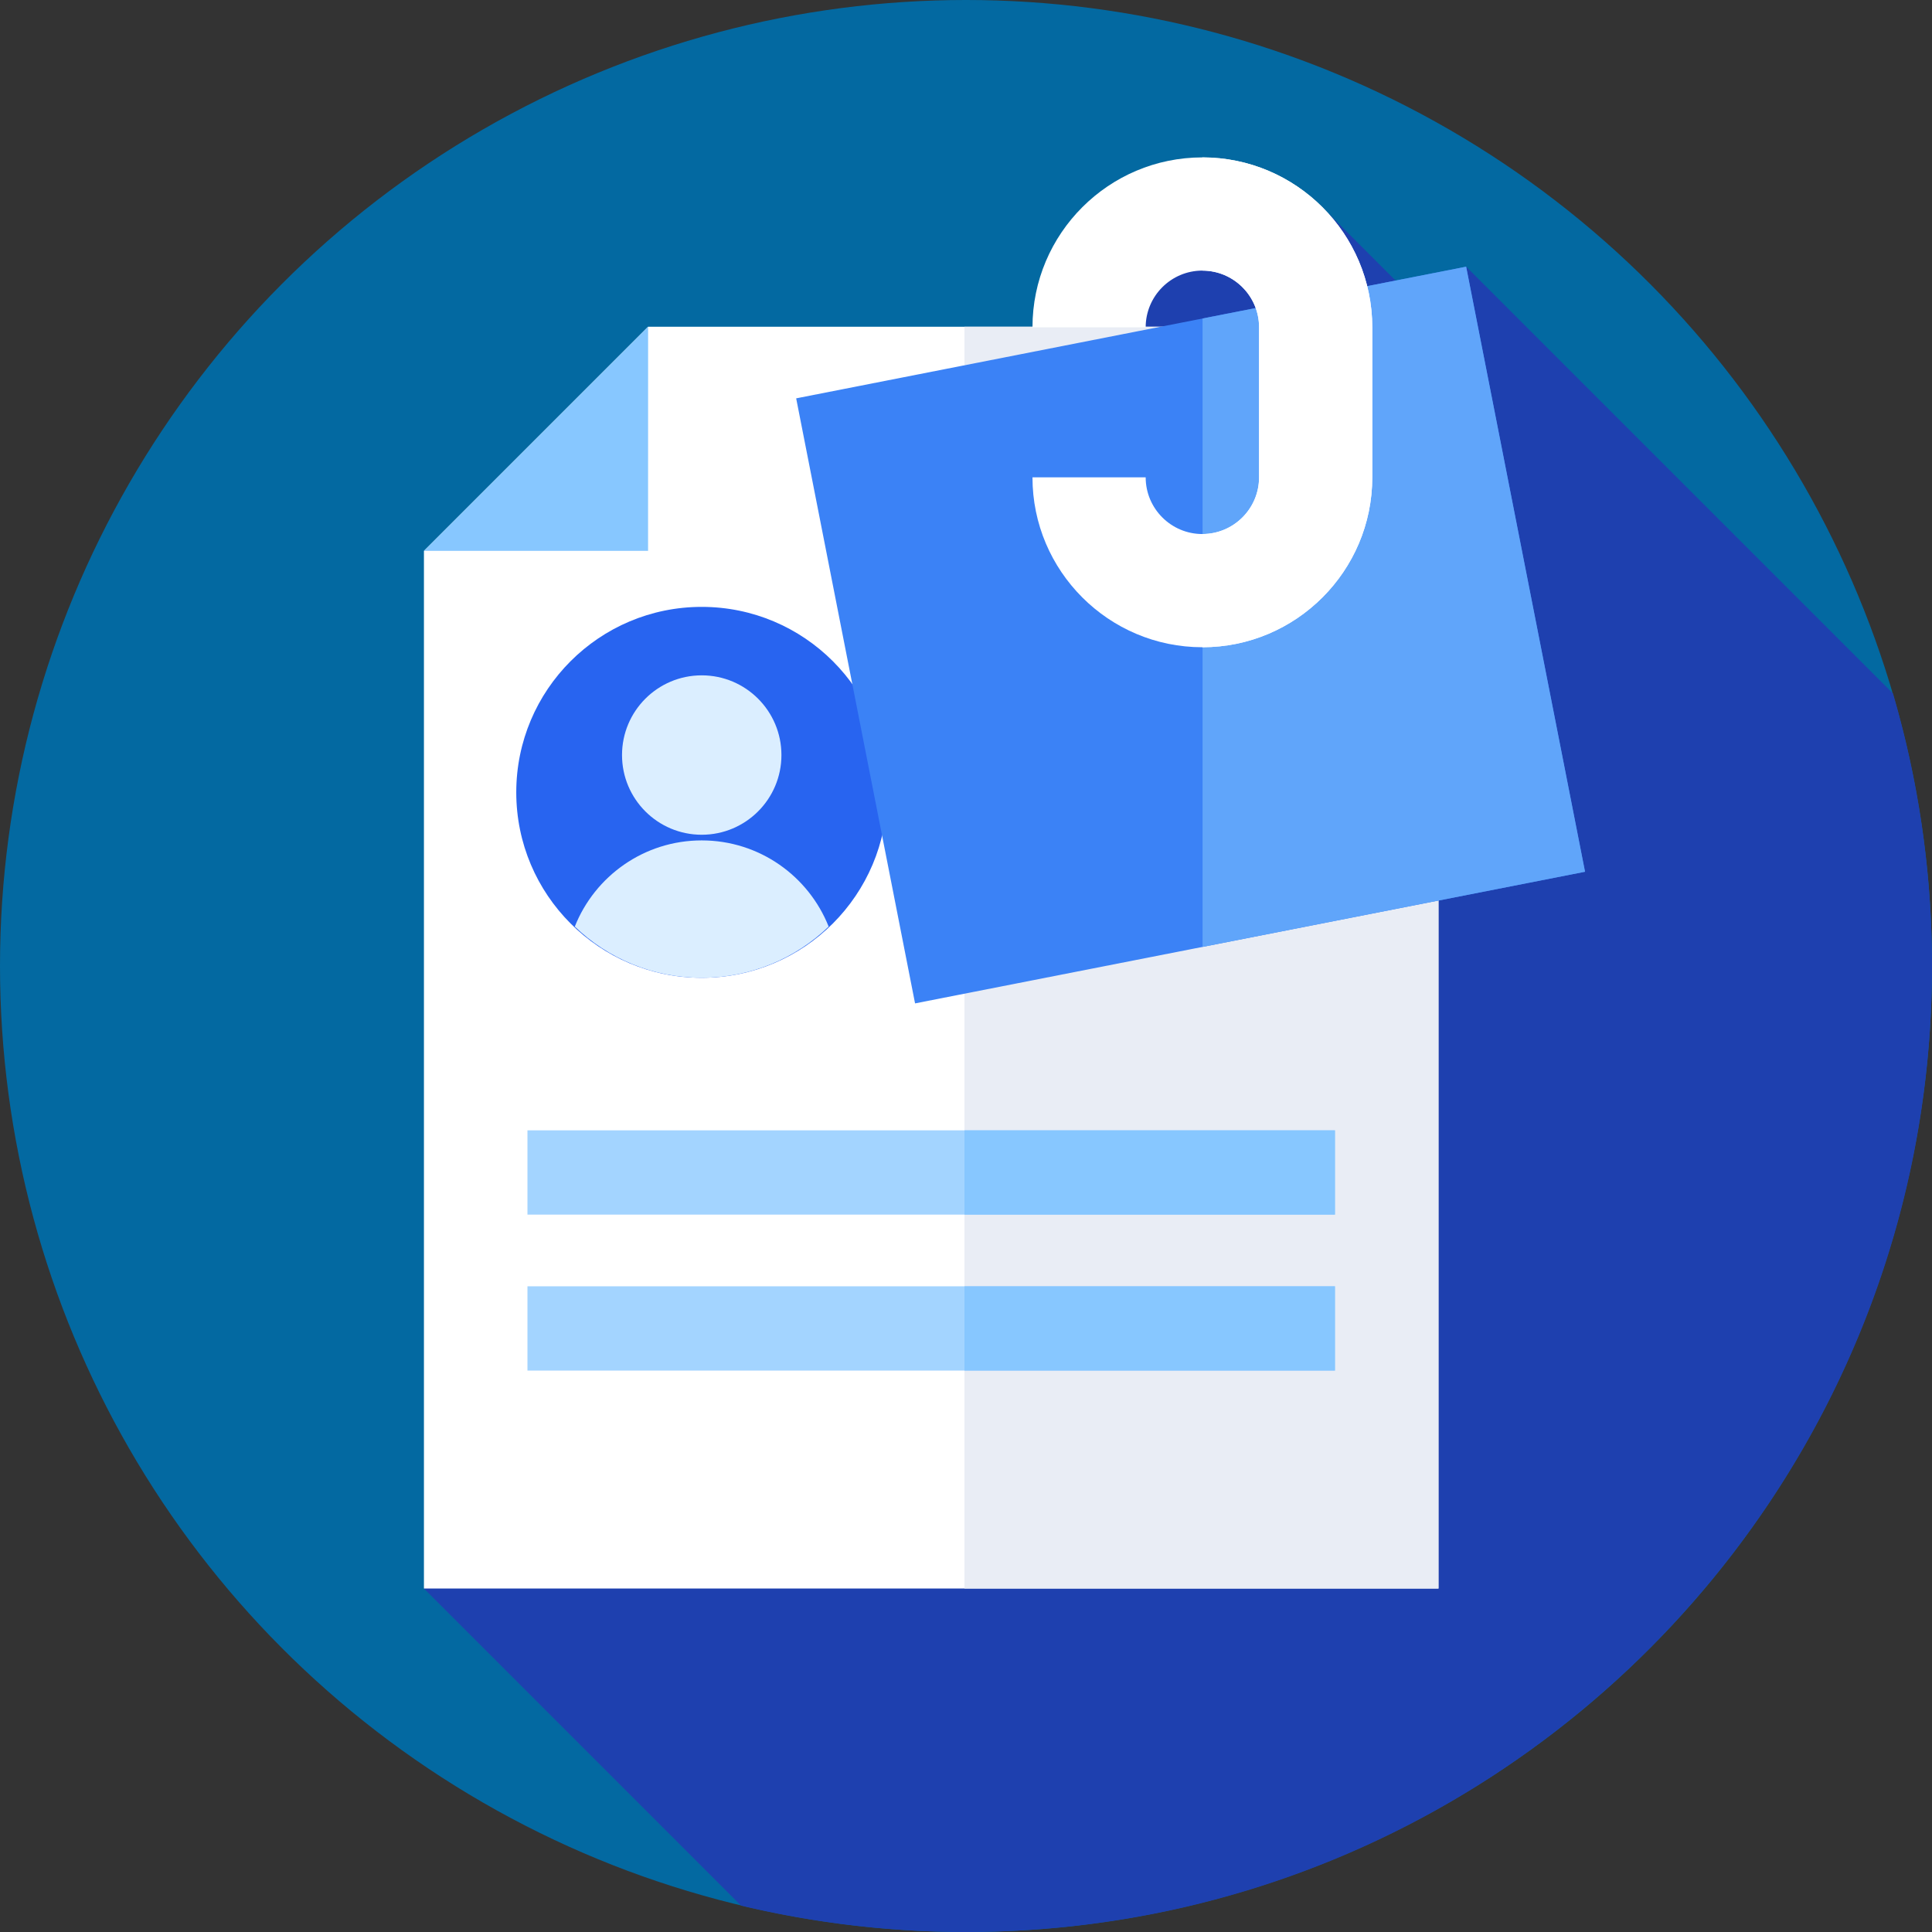 <svg xmlns="http://www.w3.org/2000/svg" width="512" height="512">
    <rect width="100%" height="100%" fill="#333333" stroke="none"/>
    <circle cx="256" cy="256" r="256" fill="#0369a1"/>
    <path d="M512 256c0-25.081-3.623-49.312-10.346-72.217L388.548 70.677l-8.832 13.551-27.987-27.987-54.451 14.436-184.93 350.298 84.029 84.028A256.61 256.61 0 00256 512c141.385 0 256-114.615 256-256z"
          fill="#1E40AF
"/>
    <path fill="#fff" d="M171.744 86.588l-59.396 59.396v274.991h268.865V86.588z"/>
    <path fill="#e9edf5" d="M255.595 86.587h125.618v334.387H255.595z"/>
    <path fill="#87c7ff" d="M171.745 145.984l.012-59.396-59.397 59.397z"/>
    <circle cx="185.965" cy="209.98" r="49.15" fill="#2864f0"/>
    <circle cx="185.965" cy="200.095" r="21.122" fill="#dbeeff"/>
    <path d="M185.965 259.129c13.066 0 24.916-5.174 33.639-13.574-5.316-13.376-18.368-22.838-33.639-22.838s-28.322 9.461-33.639 22.838c8.723 8.4 20.573 13.574 33.639 13.574z"
          fill="#dbeeff"/>
    <path fill="#a3d4ff" d="M353.78 321.885h-214V299.55h214z"/>
    <path fill="#87c7ff" d="M255.595 299.55h98.185v22.335h-98.185z"/>
    <path fill="#a3d4ff" d="M353.78 363.218h-214v-22.335h214z"/>
    <path fill="#87c7ff" d="M255.595 340.884h98.185v22.334h-98.185z"/>
    <g>
        <path fill="#3B82F6" d="M210.994 105.566l177.538-34.885 31.506 160.34L242.5 265.908z"/>
    </g>
    <g>
        <path fill="#60A5FA" d="M388.548 70.677L318.69 84.404v166.538l101.367-19.919z"/>
    </g>
    <g>
        <path d="M318.642 171.525c-24.827 0-45.025-20.198-45.025-45.025h30c0 8.285 6.74 15.025 15.025 15.025s15.025-6.74 15.025-15.025V86.737c0-8.285-6.74-15.025-15.025-15.025s-15.025 6.74-15.025 15.025h-30c0-24.827 20.198-45.025 45.025-45.025s45.025 20.198 45.025 45.025V126.5c0 24.827-20.198 45.025-45.025 45.025z"
              fill="#fff"/>
    </g>
    <g>
        <path d="M318.69 41.713v30.001c8.263.027 14.977 6.754 14.977 15.023V126.5c0 8.268-6.714 14.996-14.977 15.022v30.001c24.805-.026 44.977-20.213 44.977-45.023V86.737c0-24.81-20.172-44.997-44.977-45.024z"
              fill="#fff"/>
    </g>
</svg>
